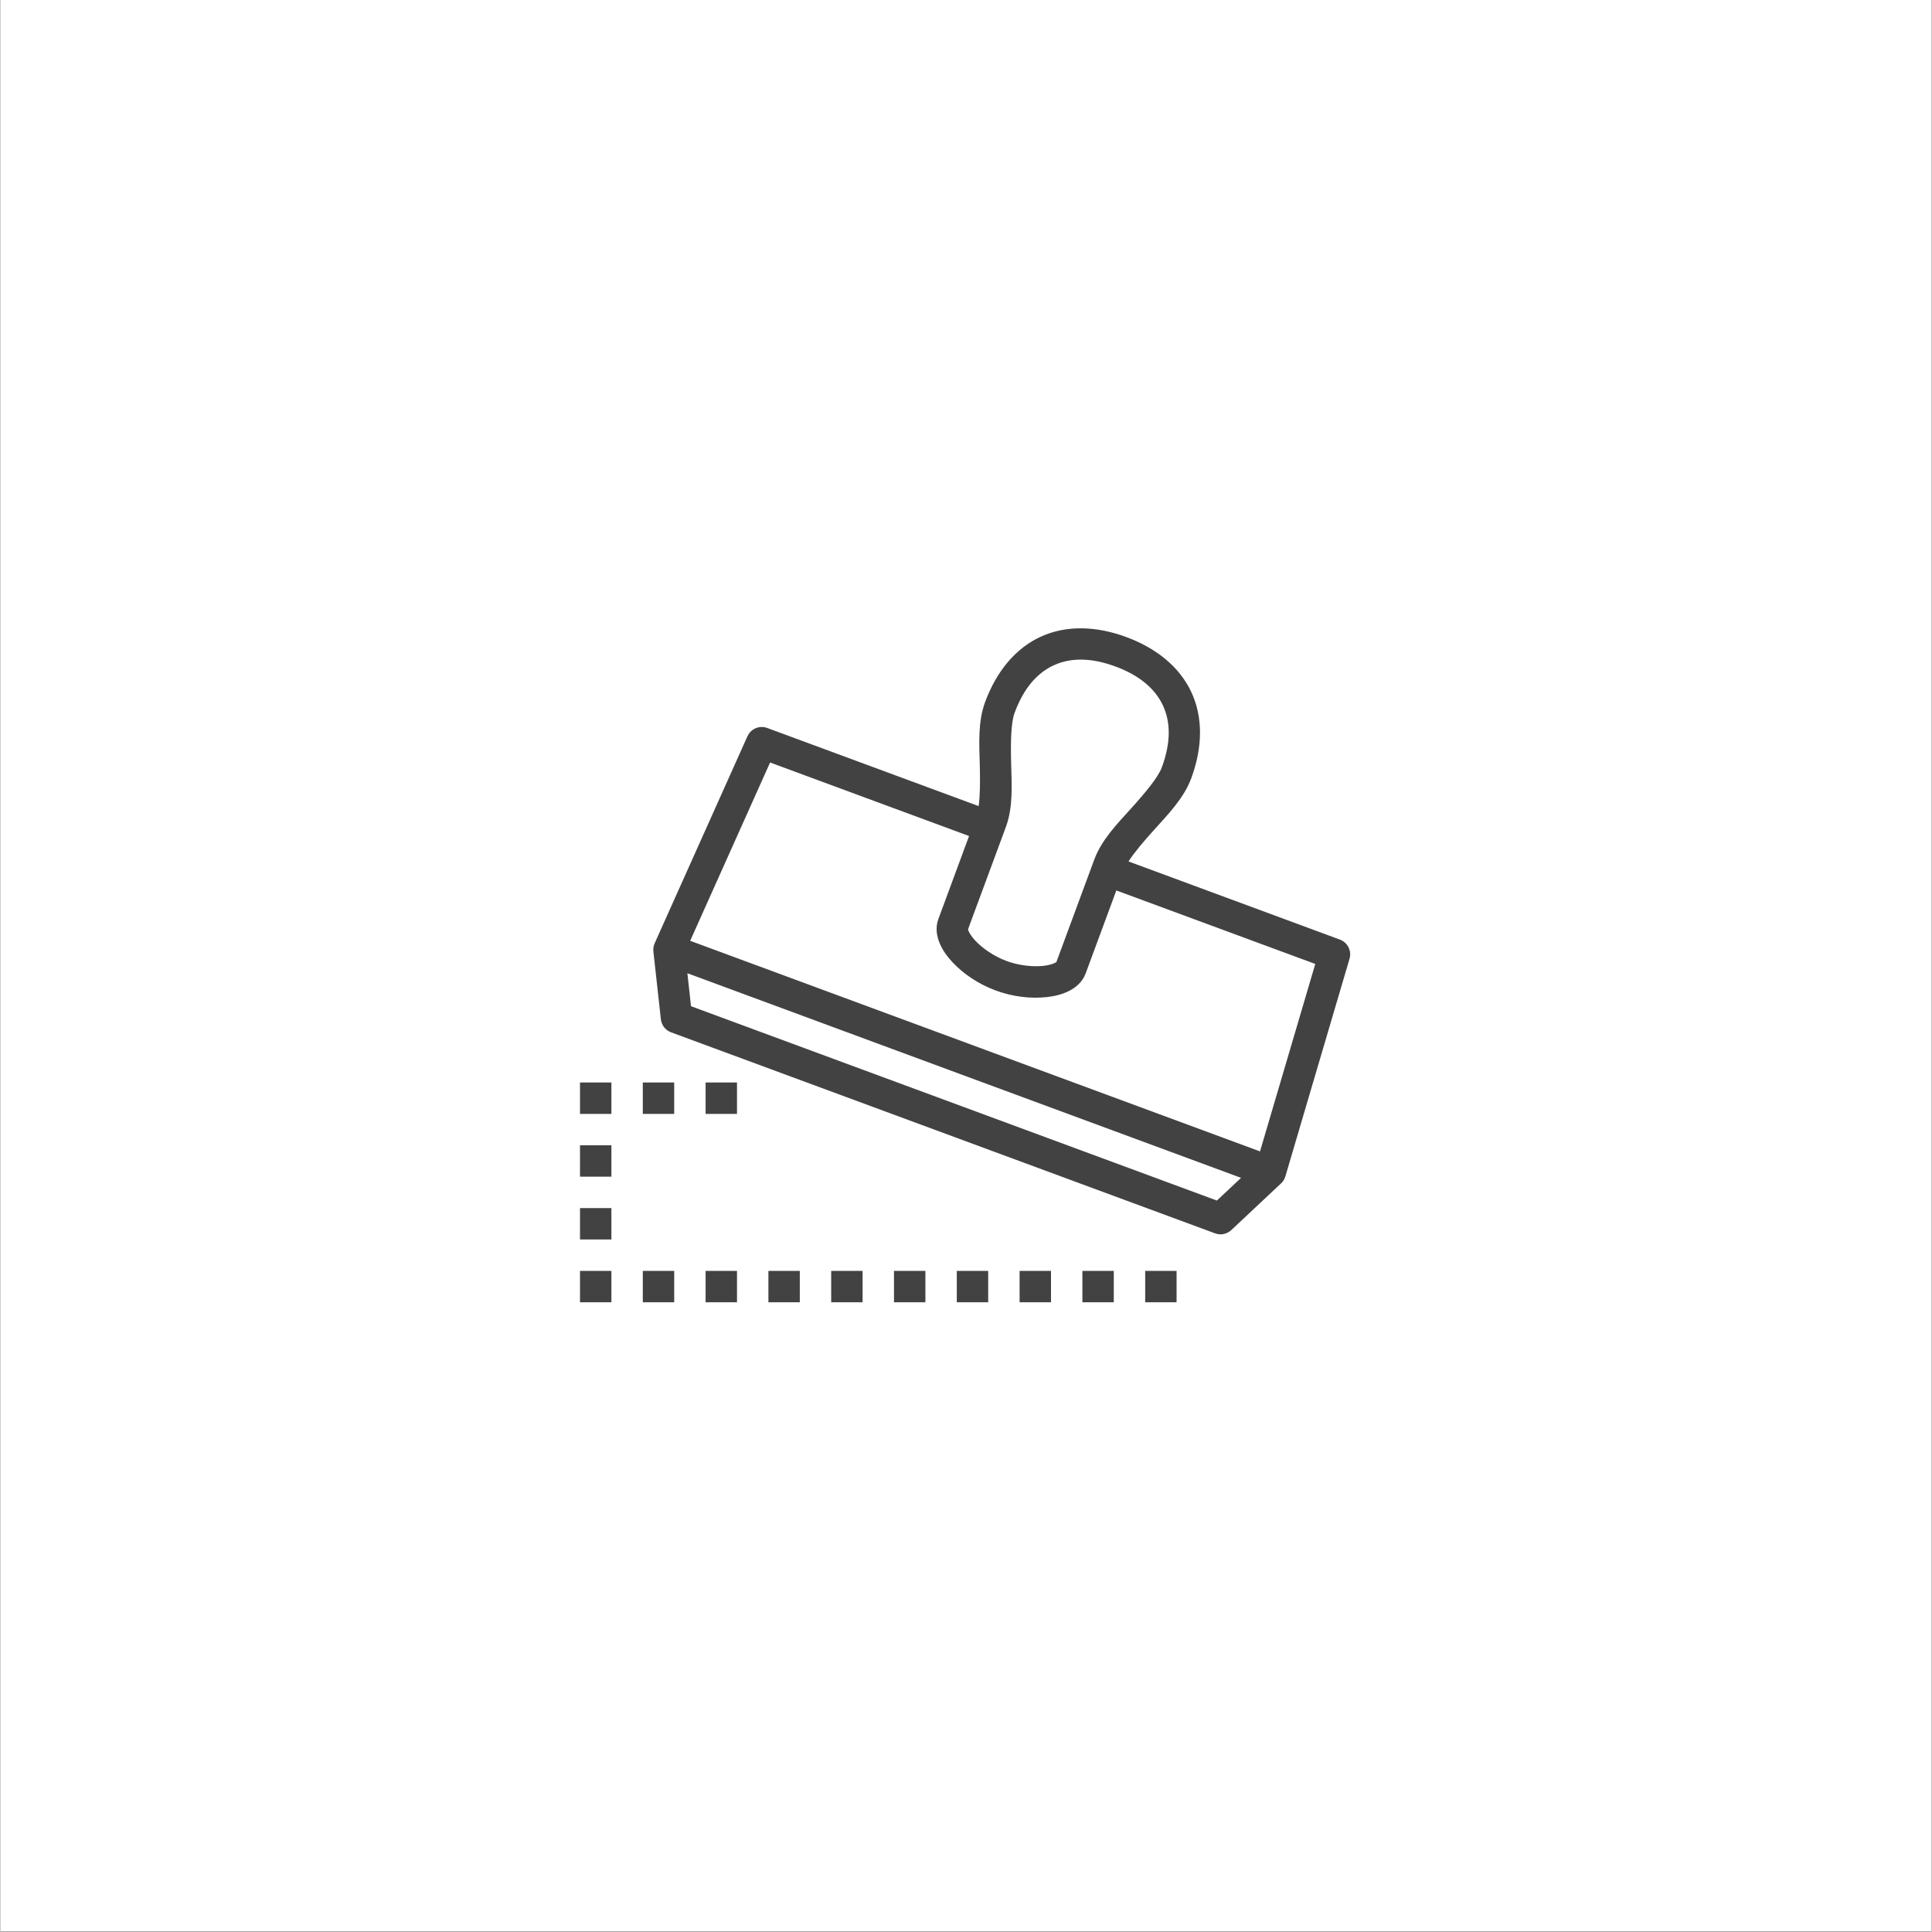 <svg xmlns="http://www.w3.org/2000/svg" xmlns:xlink="http://www.w3.org/1999/xlink" width="1889" zoomAndPan="magnify" viewBox="0 0 1416.96 1417.5" height="1889" preserveAspectRatio="xMidYMid meet" version="1.0"><rect x="0" y="0" width="1416.96" height="1417.5" fill="#808080" stroke="none"/><defs><clipPath id="8e80d83ec0"><path d="M 0.23 0 L 1416.691 0 L 1416.691 1417 L 0.23 1417 Z M 0.23 0 " clip-rule="nonzero"/></clipPath><clipPath id="cd63b239e9"><path d="M 425.277 460 L 991 460 L 991 956 L 425.277 956 Z M 425.277 460 " clip-rule="nonzero"/></clipPath></defs><g clip-path="url(#8e80d83ec0)"><path fill="#ffffff" d="M 0.23 0 L 1417.23 0 L 1417.23 1417 L 0.23 1417 Z M 0.23 0 " fill-opacity="1" fill-rule="nonzero"/><path fill="#ffffff" d="M 0.23 0 L 1417.23 0 L 1417.23 1417 L 0.23 1417 Z M 0.23 0 " fill-opacity="1" fill-rule="nonzero"/></g><g clip-path="url(#cd63b239e9)"><path fill="#424242" d="M 793.559 460.992 C 783.047 460.863 772.996 462.801 763.75 466.953 C 745.258 475.258 731.004 492.098 722.512 515.074 C 717.152 529.551 718.176 545.781 718.598 561.262 C 718.906 572.629 718.852 583.551 717.766 591.43 L 562.625 534.105 C 561.164 533.562 559.656 533.32 558.102 533.387 C 557.039 533.438 556 533.633 554.992 533.969 C 553.98 534.309 553.039 534.777 552.156 535.375 C 551.277 535.977 550.496 536.684 549.812 537.5 C 549.129 538.316 548.57 539.211 548.137 540.18 L 480.125 691.926 C 480.102 691.973 480.078 692.016 480.059 692.062 L 480.059 692.082 C 479.906 692.422 479.77 692.766 479.652 693.117 C 479.578 693.355 479.512 693.598 479.449 693.84 C 479.41 693.973 479.371 694.109 479.34 694.242 C 479.34 694.25 479.34 694.258 479.34 694.266 C 479.254 694.629 479.184 694.996 479.137 695.367 C 479.137 695.375 479.137 695.383 479.137 695.391 C 479.086 695.773 479.055 696.156 479.047 696.539 C 479.047 696.547 479.047 696.555 479.047 696.562 C 479.035 697.066 479.059 697.566 479.113 698.066 L 484.602 747.832 C 484.719 748.895 484.977 749.926 485.379 750.918 C 485.781 751.91 486.309 752.828 486.965 753.672 C 487.625 754.516 488.387 755.254 489.25 755.887 C 490.113 756.52 491.047 757.023 492.051 757.395 L 891.242 904.91 C 892.246 905.281 893.281 905.508 894.348 905.59 C 895.418 905.672 896.477 905.605 897.523 905.395 C 898.574 905.18 899.574 904.828 900.523 904.34 C 901.477 903.848 902.34 903.234 903.121 902.5 L 939.59 868.285 C 939.613 868.27 939.633 868.254 939.656 868.238 C 939.918 867.996 940.164 867.738 940.398 867.473 C 940.414 867.449 940.43 867.43 940.445 867.406 C 940.684 867.141 940.906 866.863 941.121 866.574 C 941.133 866.551 941.148 866.527 941.164 866.508 C 941.543 865.965 941.875 865.395 942.152 864.797 C 942.191 864.723 942.23 864.648 942.266 864.57 C 942.273 864.547 942.281 864.527 942.289 864.504 C 942.305 864.457 942.32 864.414 942.336 864.367 C 942.508 863.98 942.656 863.582 942.785 863.176 C 942.793 863.152 942.801 863.133 942.805 863.109 L 989.871 703.445 C 990.074 702.75 990.215 702.043 990.285 701.324 C 990.355 700.605 990.359 699.887 990.297 699.164 C 990.234 698.445 990.102 697.734 989.906 697.039 C 989.707 696.344 989.445 695.672 989.121 695.027 C 988.797 694.379 988.418 693.77 987.977 693.195 C 987.539 692.617 987.051 692.09 986.512 691.605 C 985.973 691.125 985.395 690.695 984.777 690.32 C 984.156 689.949 983.508 689.637 982.828 689.383 L 827.711 632.039 C 832.012 625.348 839.074 617.047 846.699 608.617 C 857.086 597.133 868.406 585.457 873.762 570.98 C 882.254 548.004 882.363 525.938 873.719 507.605 C 865.07 489.27 848.184 475.566 826.09 467.402 C 815.043 463.316 804.07 461.117 793.559 460.992 Z M 793.445 483.961 C 800.926 484.066 809.141 485.684 818.102 489 C 836.027 495.625 847.25 505.469 852.883 517.414 C 858.52 529.359 859.07 544.309 852.164 562.992 C 849.445 570.344 839.98 581.684 829.602 593.164 C 819.219 604.641 807.926 616.238 802.602 630.645 L 774.82 705.785 C 774.711 705.871 774.398 706.137 773.625 706.527 C 772.023 707.332 768.973 708.25 765.191 708.664 C 757.625 709.496 747.242 708.414 738.238 705.086 C 729.234 701.762 720.633 695.84 715.426 690.285 C 712.824 687.508 711.105 684.832 710.41 683.176 C 710.066 682.359 710 681.914 709.98 681.781 L 737.766 606.66 C 743.086 592.254 742.031 576.102 741.613 560.633 C 741.191 545.164 741.395 530.398 744.109 523.062 C 751.016 504.375 761.152 493.379 773.199 487.965 C 779.223 485.258 785.965 483.855 793.445 483.961 Z M 564.738 559.438 L 710.723 613.387 L 688.203 674.312 C 688.203 674.32 688.203 674.324 688.203 674.332 C 685.879 680.637 687.012 686.906 689.172 692.062 C 691.332 697.215 694.617 701.762 698.621 706.031 C 706.625 714.574 717.645 722.051 730.25 726.707 C 742.855 731.363 756.074 732.848 767.711 731.566 C 773.527 730.926 778.98 729.621 783.977 727.113 C 788.961 724.605 793.906 720.555 796.234 714.266 L 796.258 714.242 L 818.777 653.32 L 964.742 707.246 L 924.199 844.773 L 506.109 690.262 Z M 709.938 681.961 C 709.926 682.016 709.934 682 709.824 682.297 L 709.801 682.297 Z M 504.062 714.062 L 707.168 789.137 L 910.297 864.188 L 892.547 880.836 L 506.719 738.25 Z M 425.277 794.223 L 425.277 817.258 L 448.312 817.258 L 448.312 794.223 Z M 471.352 794.223 L 471.352 817.258 L 494.391 817.258 L 494.391 794.223 Z M 517.426 794.223 L 517.426 817.258 L 540.465 817.258 L 540.465 794.223 Z M 425.277 840.297 L 425.277 863.332 L 448.312 863.332 L 448.312 840.297 Z M 425.277 886.371 L 425.277 909.41 L 448.312 909.41 L 448.312 886.371 Z M 425.277 932.445 L 425.277 955.484 L 448.312 955.484 L 448.312 932.445 Z M 471.352 932.445 L 471.352 955.484 L 494.391 955.484 L 494.391 932.445 Z M 517.426 932.445 L 517.426 955.484 L 540.465 955.484 L 540.465 932.445 Z M 563.5 932.445 L 563.5 955.484 L 586.539 955.484 L 586.539 932.445 Z M 609.574 932.445 L 609.574 955.484 L 632.613 955.484 L 632.613 932.445 Z M 655.648 932.445 L 655.648 955.484 L 678.688 955.484 L 678.688 932.445 Z M 701.723 932.445 L 701.723 955.484 L 724.762 955.484 L 724.762 932.445 Z M 747.801 932.445 L 747.801 955.484 L 770.836 955.484 L 770.836 932.445 Z M 793.875 932.445 L 793.875 955.484 L 816.91 955.484 L 816.91 932.445 Z M 839.949 932.445 L 839.949 955.484 L 862.984 955.484 L 862.984 932.445 Z M 839.949 932.445 " fill-opacity="1" fill-rule="nonzero"/></g></svg>